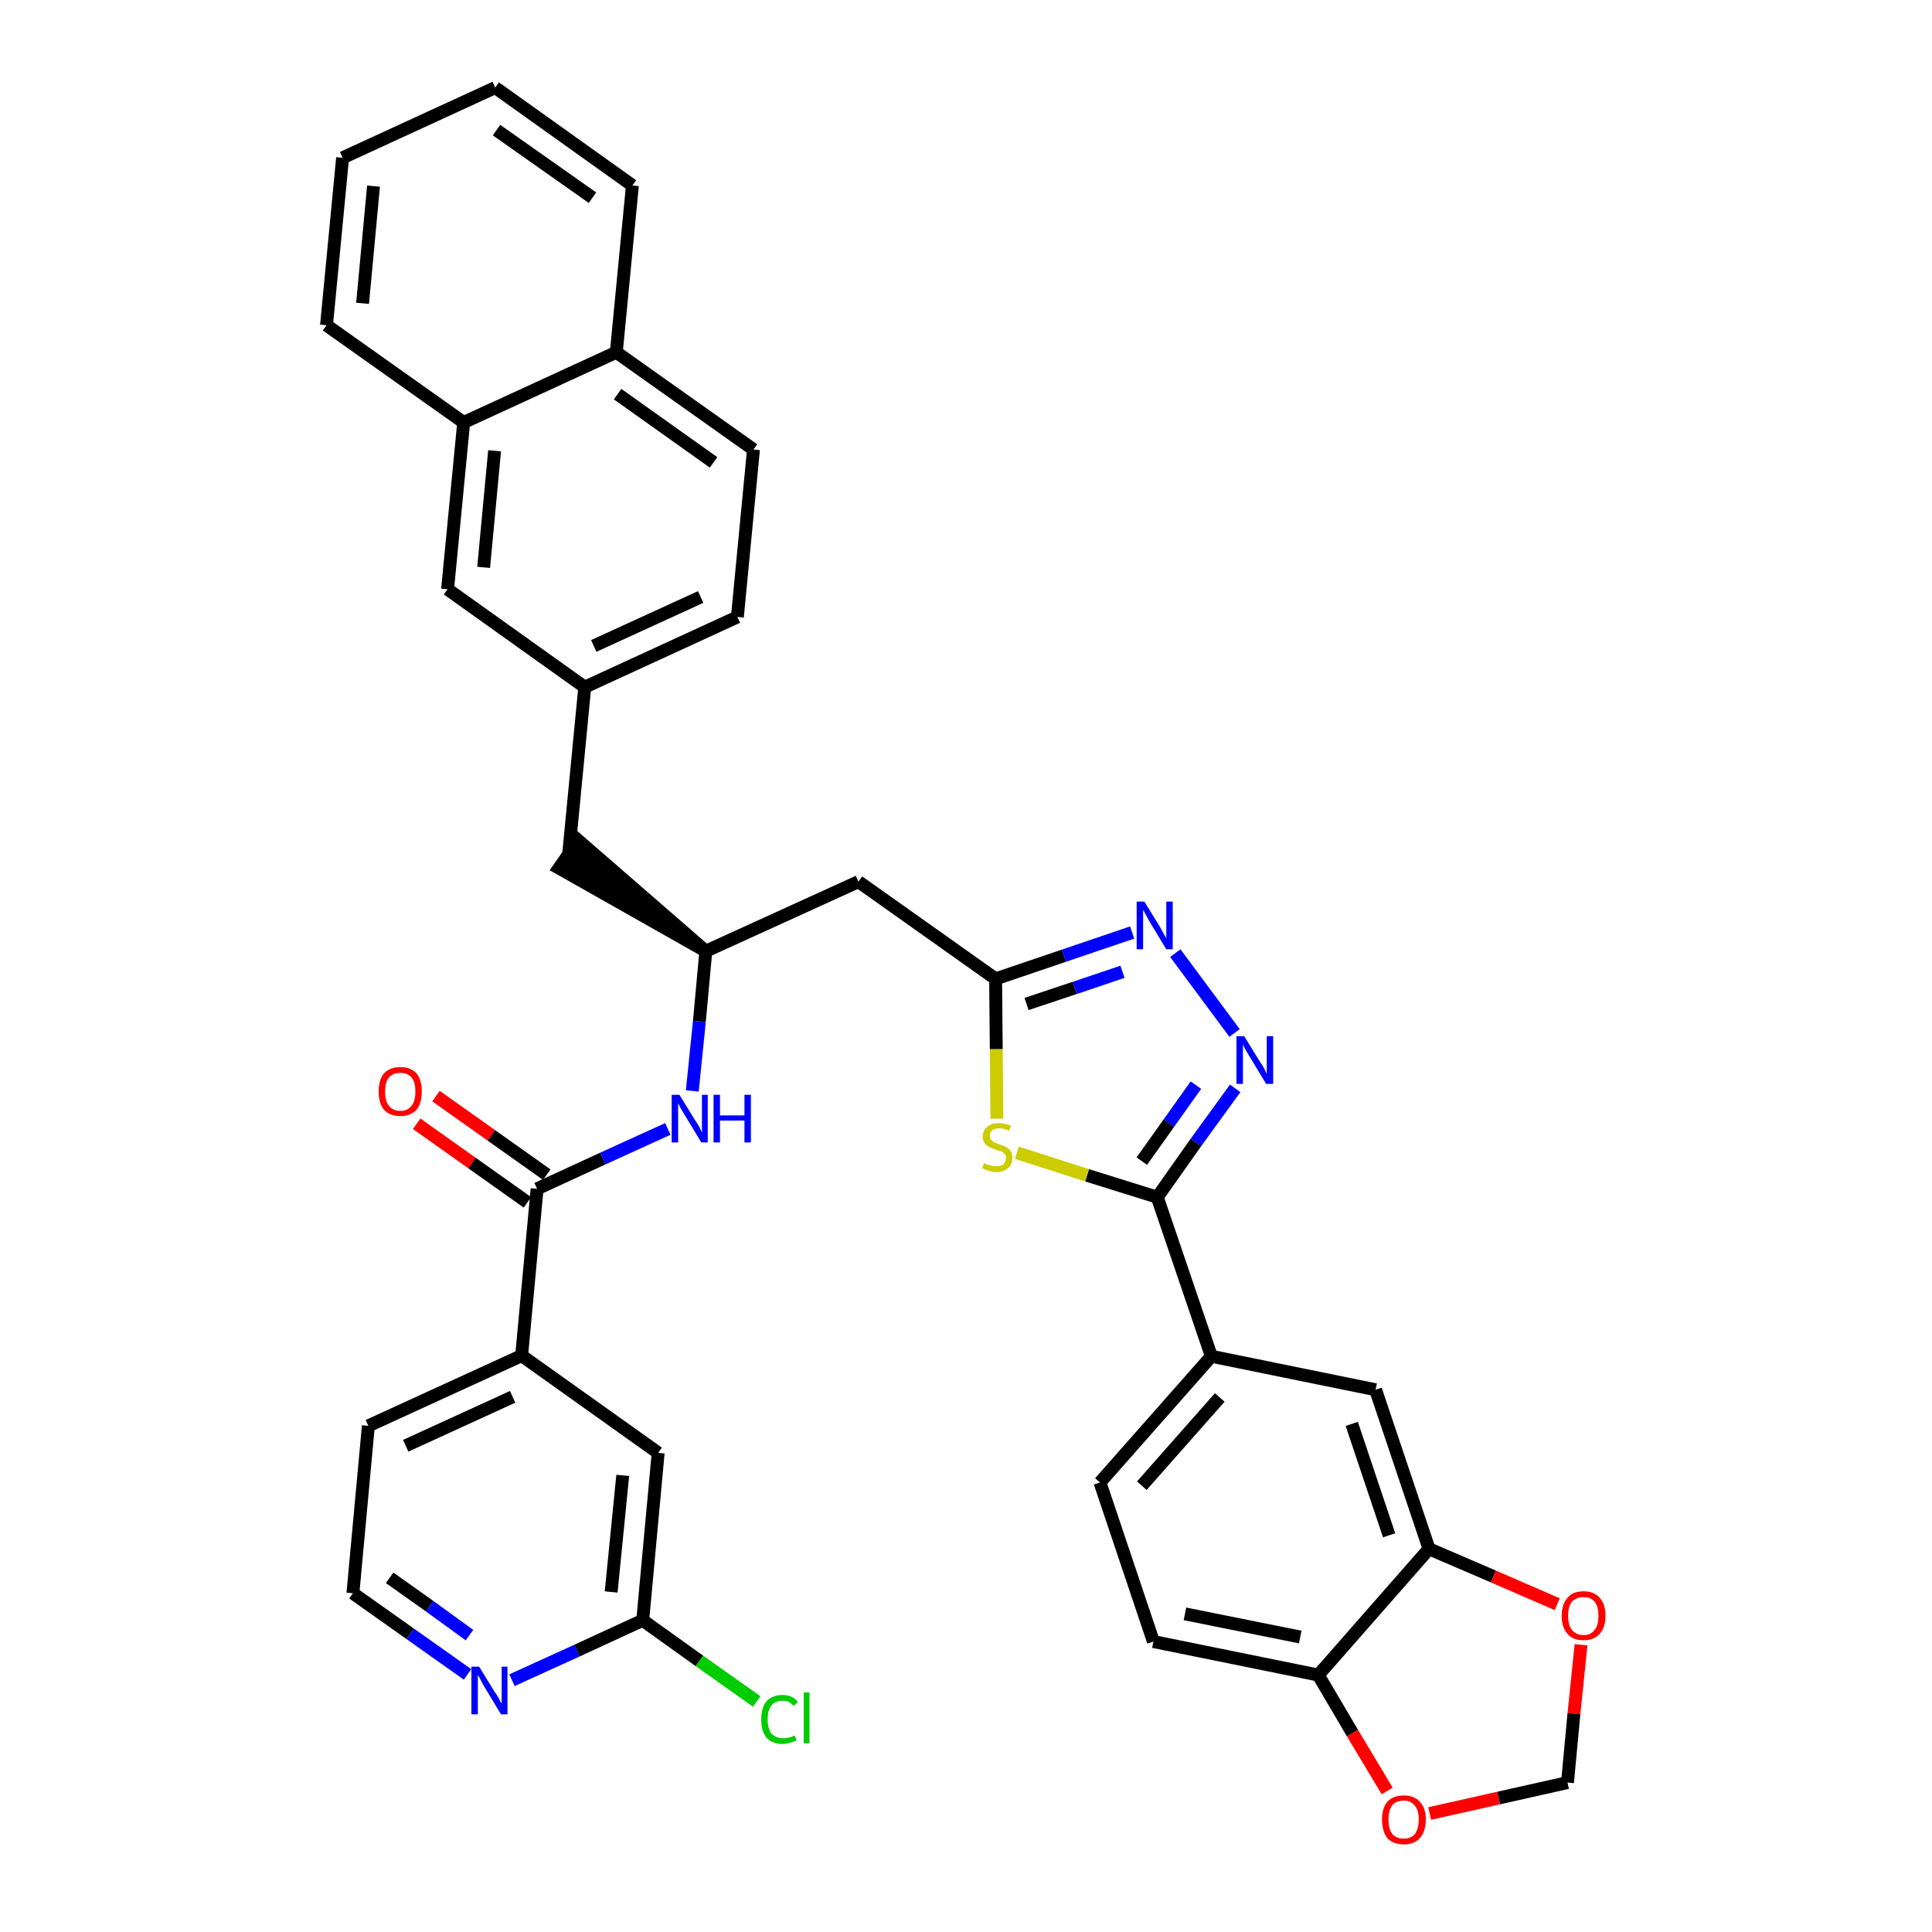 <?xml version='1.0' encoding='iso-8859-1'?>
<svg version='1.1' baseProfile='full'
              xmlns='http://www.w3.org/2000/svg'
                      xmlns:rdkit='http://www.rdkit.org/xml'
                      xmlns:xlink='http://www.w3.org/1999/xlink'
                  xml:space='preserve'
width='300px' height='300px' viewBox='0 0 300 300'>
<!-- END OF HEADER -->
<path class='bond-0 atom-0 atom-1' d='M 64.7,174.5 L 73.3,180.6' style='fill:none;fill-rule:evenodd;stroke:#FF0000;stroke-width:2.0px;stroke-linecap:butt;stroke-linejoin:miter;stroke-opacity:1' />
<path class='bond-0 atom-0 atom-1' d='M 73.3,180.6 L 81.9,186.7' style='fill:none;fill-rule:evenodd;stroke:#000000;stroke-width:2.0px;stroke-linecap:butt;stroke-linejoin:miter;stroke-opacity:1' />
<path class='bond-0 atom-0 atom-1' d='M 67.7,170.2 L 76.3,176.3' style='fill:none;fill-rule:evenodd;stroke:#FF0000;stroke-width:2.0px;stroke-linecap:butt;stroke-linejoin:miter;stroke-opacity:1' />
<path class='bond-0 atom-0 atom-1' d='M 76.3,176.3 L 84.9,182.4' style='fill:none;fill-rule:evenodd;stroke:#000000;stroke-width:2.0px;stroke-linecap:butt;stroke-linejoin:miter;stroke-opacity:1' />
<path class='bond-1 atom-1 atom-2' d='M 83.4,184.6 L 93.6,179.9' style='fill:none;fill-rule:evenodd;stroke:#000000;stroke-width:2.0px;stroke-linecap:butt;stroke-linejoin:miter;stroke-opacity:1' />
<path class='bond-1 atom-1 atom-2' d='M 93.6,179.9 L 103.7,175.3' style='fill:none;fill-rule:evenodd;stroke:#0000FF;stroke-width:2.0px;stroke-linecap:butt;stroke-linejoin:miter;stroke-opacity:1' />
<path class='bond-29 atom-1 atom-30' d='M 83.4,184.6 L 81.0,210.5' style='fill:none;fill-rule:evenodd;stroke:#000000;stroke-width:2.0px;stroke-linecap:butt;stroke-linejoin:miter;stroke-opacity:1' />
<path class='bond-2 atom-2 atom-3' d='M 107.5,169.4 L 108.6,158.6' style='fill:none;fill-rule:evenodd;stroke:#0000FF;stroke-width:2.0px;stroke-linecap:butt;stroke-linejoin:miter;stroke-opacity:1' />
<path class='bond-2 atom-2 atom-3' d='M 108.6,158.6 L 109.6,147.7' style='fill:none;fill-rule:evenodd;stroke:#000000;stroke-width:2.0px;stroke-linecap:butt;stroke-linejoin:miter;stroke-opacity:1' />
<path class='bond-3 atom-3 atom-4' d='M 109.6,147.7 L 89.8,130.5 L 86.8,134.8 Z' style='fill:#000000;fill-rule:evenodd;fill-opacity:1;stroke:#000000;stroke-width:2.0px;stroke-linecap:butt;stroke-linejoin:miter;stroke-opacity:1;' />
<path class='bond-14 atom-3 atom-15' d='M 109.6,147.7 L 133.3,136.9' style='fill:none;fill-rule:evenodd;stroke:#000000;stroke-width:2.0px;stroke-linecap:butt;stroke-linejoin:miter;stroke-opacity:1' />
<path class='bond-4 atom-4 atom-5' d='M 88.3,132.6 L 90.8,106.7' style='fill:none;fill-rule:evenodd;stroke:#000000;stroke-width:2.0px;stroke-linecap:butt;stroke-linejoin:miter;stroke-opacity:1' />
<path class='bond-5 atom-5 atom-6' d='M 90.8,106.7 L 114.5,95.8' style='fill:none;fill-rule:evenodd;stroke:#000000;stroke-width:2.0px;stroke-linecap:butt;stroke-linejoin:miter;stroke-opacity:1' />
<path class='bond-5 atom-5 atom-6' d='M 92.2,100.3 L 108.8,92.7' style='fill:none;fill-rule:evenodd;stroke:#000000;stroke-width:2.0px;stroke-linecap:butt;stroke-linejoin:miter;stroke-opacity:1' />
<path class='bond-36 atom-14 atom-5' d='M 69.5,91.5 L 90.8,106.7' style='fill:none;fill-rule:evenodd;stroke:#000000;stroke-width:2.0px;stroke-linecap:butt;stroke-linejoin:miter;stroke-opacity:1' />
<path class='bond-6 atom-6 atom-7' d='M 114.5,95.8 L 117.0,69.8' style='fill:none;fill-rule:evenodd;stroke:#000000;stroke-width:2.0px;stroke-linecap:butt;stroke-linejoin:miter;stroke-opacity:1' />
<path class='bond-7 atom-7 atom-8' d='M 117.0,69.8 L 95.7,54.7' style='fill:none;fill-rule:evenodd;stroke:#000000;stroke-width:2.0px;stroke-linecap:butt;stroke-linejoin:miter;stroke-opacity:1' />
<path class='bond-7 atom-7 atom-8' d='M 110.8,71.8 L 95.9,61.2' style='fill:none;fill-rule:evenodd;stroke:#000000;stroke-width:2.0px;stroke-linecap:butt;stroke-linejoin:miter;stroke-opacity:1' />
<path class='bond-8 atom-8 atom-9' d='M 95.7,54.7 L 98.2,28.8' style='fill:none;fill-rule:evenodd;stroke:#000000;stroke-width:2.0px;stroke-linecap:butt;stroke-linejoin:miter;stroke-opacity:1' />
<path class='bond-39 atom-13 atom-8' d='M 72.0,65.6 L 95.7,54.7' style='fill:none;fill-rule:evenodd;stroke:#000000;stroke-width:2.0px;stroke-linecap:butt;stroke-linejoin:miter;stroke-opacity:1' />
<path class='bond-9 atom-9 atom-10' d='M 98.2,28.8 L 76.9,13.6' style='fill:none;fill-rule:evenodd;stroke:#000000;stroke-width:2.0px;stroke-linecap:butt;stroke-linejoin:miter;stroke-opacity:1' />
<path class='bond-9 atom-9 atom-10' d='M 92.0,30.7 L 77.1,20.2' style='fill:none;fill-rule:evenodd;stroke:#000000;stroke-width:2.0px;stroke-linecap:butt;stroke-linejoin:miter;stroke-opacity:1' />
<path class='bond-10 atom-10 atom-11' d='M 76.9,13.6 L 53.2,24.5' style='fill:none;fill-rule:evenodd;stroke:#000000;stroke-width:2.0px;stroke-linecap:butt;stroke-linejoin:miter;stroke-opacity:1' />
<path class='bond-11 atom-11 atom-12' d='M 53.2,24.5 L 50.7,50.5' style='fill:none;fill-rule:evenodd;stroke:#000000;stroke-width:2.0px;stroke-linecap:butt;stroke-linejoin:miter;stroke-opacity:1' />
<path class='bond-11 atom-11 atom-12' d='M 58.0,28.9 L 56.3,47.1' style='fill:none;fill-rule:evenodd;stroke:#000000;stroke-width:2.0px;stroke-linecap:butt;stroke-linejoin:miter;stroke-opacity:1' />
<path class='bond-12 atom-12 atom-13' d='M 50.7,50.5 L 72.0,65.6' style='fill:none;fill-rule:evenodd;stroke:#000000;stroke-width:2.0px;stroke-linecap:butt;stroke-linejoin:miter;stroke-opacity:1' />
<path class='bond-13 atom-13 atom-14' d='M 72.0,65.6 L 69.5,91.5' style='fill:none;fill-rule:evenodd;stroke:#000000;stroke-width:2.0px;stroke-linecap:butt;stroke-linejoin:miter;stroke-opacity:1' />
<path class='bond-13 atom-13 atom-14' d='M 76.8,70.0 L 75.1,88.1' style='fill:none;fill-rule:evenodd;stroke:#000000;stroke-width:2.0px;stroke-linecap:butt;stroke-linejoin:miter;stroke-opacity:1' />
<path class='bond-15 atom-15 atom-16' d='M 133.3,136.9 L 154.6,152.0' style='fill:none;fill-rule:evenodd;stroke:#000000;stroke-width:2.0px;stroke-linecap:butt;stroke-linejoin:miter;stroke-opacity:1' />
<path class='bond-16 atom-16 atom-17' d='M 154.6,152.0 L 165.2,148.4' style='fill:none;fill-rule:evenodd;stroke:#000000;stroke-width:2.0px;stroke-linecap:butt;stroke-linejoin:miter;stroke-opacity:1' />
<path class='bond-16 atom-16 atom-17' d='M 165.2,148.4 L 175.8,144.8' style='fill:none;fill-rule:evenodd;stroke:#0000FF;stroke-width:2.0px;stroke-linecap:butt;stroke-linejoin:miter;stroke-opacity:1' />
<path class='bond-16 atom-16 atom-17' d='M 159.4,155.9 L 166.9,153.4' style='fill:none;fill-rule:evenodd;stroke:#000000;stroke-width:2.0px;stroke-linecap:butt;stroke-linejoin:miter;stroke-opacity:1' />
<path class='bond-16 atom-16 atom-17' d='M 166.9,153.4 L 174.3,150.9' style='fill:none;fill-rule:evenodd;stroke:#0000FF;stroke-width:2.0px;stroke-linecap:butt;stroke-linejoin:miter;stroke-opacity:1' />
<path class='bond-37 atom-29 atom-16' d='M 154.8,173.7 L 154.7,162.9' style='fill:none;fill-rule:evenodd;stroke:#CCCC00;stroke-width:2.0px;stroke-linecap:butt;stroke-linejoin:miter;stroke-opacity:1' />
<path class='bond-37 atom-29 atom-16' d='M 154.7,162.9 L 154.6,152.0' style='fill:none;fill-rule:evenodd;stroke:#000000;stroke-width:2.0px;stroke-linecap:butt;stroke-linejoin:miter;stroke-opacity:1' />
<path class='bond-17 atom-17 atom-18' d='M 182.5,148.0 L 191.7,160.4' style='fill:none;fill-rule:evenodd;stroke:#0000FF;stroke-width:2.0px;stroke-linecap:butt;stroke-linejoin:miter;stroke-opacity:1' />
<path class='bond-18 atom-18 atom-19' d='M 191.8,169.0 L 185.7,177.4' style='fill:none;fill-rule:evenodd;stroke:#0000FF;stroke-width:2.0px;stroke-linecap:butt;stroke-linejoin:miter;stroke-opacity:1' />
<path class='bond-18 atom-18 atom-19' d='M 185.7,177.4 L 179.7,185.9' style='fill:none;fill-rule:evenodd;stroke:#000000;stroke-width:2.0px;stroke-linecap:butt;stroke-linejoin:miter;stroke-opacity:1' />
<path class='bond-18 atom-18 atom-19' d='M 185.7,168.5 L 181.5,174.4' style='fill:none;fill-rule:evenodd;stroke:#0000FF;stroke-width:2.0px;stroke-linecap:butt;stroke-linejoin:miter;stroke-opacity:1' />
<path class='bond-18 atom-18 atom-19' d='M 181.5,174.4 L 177.3,180.3' style='fill:none;fill-rule:evenodd;stroke:#000000;stroke-width:2.0px;stroke-linecap:butt;stroke-linejoin:miter;stroke-opacity:1' />
<path class='bond-19 atom-19 atom-20' d='M 179.7,185.9 L 188.1,210.6' style='fill:none;fill-rule:evenodd;stroke:#000000;stroke-width:2.0px;stroke-linecap:butt;stroke-linejoin:miter;stroke-opacity:1' />
<path class='bond-28 atom-19 atom-29' d='M 179.7,185.9 L 168.8,182.5' style='fill:none;fill-rule:evenodd;stroke:#000000;stroke-width:2.0px;stroke-linecap:butt;stroke-linejoin:miter;stroke-opacity:1' />
<path class='bond-28 atom-19 atom-29' d='M 168.8,182.5 L 157.9,179.0' style='fill:none;fill-rule:evenodd;stroke:#CCCC00;stroke-width:2.0px;stroke-linecap:butt;stroke-linejoin:miter;stroke-opacity:1' />
<path class='bond-20 atom-20 atom-21' d='M 188.1,210.6 L 170.8,230.2' style='fill:none;fill-rule:evenodd;stroke:#000000;stroke-width:2.0px;stroke-linecap:butt;stroke-linejoin:miter;stroke-opacity:1' />
<path class='bond-20 atom-20 atom-21' d='M 189.4,217.0 L 177.3,230.7' style='fill:none;fill-rule:evenodd;stroke:#000000;stroke-width:2.0px;stroke-linecap:butt;stroke-linejoin:miter;stroke-opacity:1' />
<path class='bond-40 atom-25 atom-20' d='M 213.6,215.8 L 188.1,210.6' style='fill:none;fill-rule:evenodd;stroke:#000000;stroke-width:2.0px;stroke-linecap:butt;stroke-linejoin:miter;stroke-opacity:1' />
<path class='bond-21 atom-21 atom-22' d='M 170.8,230.2 L 179.1,254.9' style='fill:none;fill-rule:evenodd;stroke:#000000;stroke-width:2.0px;stroke-linecap:butt;stroke-linejoin:miter;stroke-opacity:1' />
<path class='bond-22 atom-22 atom-23' d='M 179.1,254.9 L 204.7,260.1' style='fill:none;fill-rule:evenodd;stroke:#000000;stroke-width:2.0px;stroke-linecap:butt;stroke-linejoin:miter;stroke-opacity:1' />
<path class='bond-22 atom-22 atom-23' d='M 184.0,250.6 L 201.9,254.2' style='fill:none;fill-rule:evenodd;stroke:#000000;stroke-width:2.0px;stroke-linecap:butt;stroke-linejoin:miter;stroke-opacity:1' />
<path class='bond-23 atom-23 atom-24' d='M 204.7,260.1 L 221.9,240.5' style='fill:none;fill-rule:evenodd;stroke:#000000;stroke-width:2.0px;stroke-linecap:butt;stroke-linejoin:miter;stroke-opacity:1' />
<path class='bond-41 atom-28 atom-23' d='M 215.4,278.1 L 210.0,269.1' style='fill:none;fill-rule:evenodd;stroke:#FF0000;stroke-width:2.0px;stroke-linecap:butt;stroke-linejoin:miter;stroke-opacity:1' />
<path class='bond-41 atom-28 atom-23' d='M 210.0,269.1 L 204.7,260.1' style='fill:none;fill-rule:evenodd;stroke:#000000;stroke-width:2.0px;stroke-linecap:butt;stroke-linejoin:miter;stroke-opacity:1' />
<path class='bond-24 atom-24 atom-25' d='M 221.9,240.5 L 213.6,215.8' style='fill:none;fill-rule:evenodd;stroke:#000000;stroke-width:2.0px;stroke-linecap:butt;stroke-linejoin:miter;stroke-opacity:1' />
<path class='bond-24 atom-24 atom-25' d='M 215.7,238.4 L 209.9,221.1' style='fill:none;fill-rule:evenodd;stroke:#000000;stroke-width:2.0px;stroke-linecap:butt;stroke-linejoin:miter;stroke-opacity:1' />
<path class='bond-25 atom-24 atom-26' d='M 221.9,240.5 L 231.9,244.8' style='fill:none;fill-rule:evenodd;stroke:#000000;stroke-width:2.0px;stroke-linecap:butt;stroke-linejoin:miter;stroke-opacity:1' />
<path class='bond-25 atom-24 atom-26' d='M 231.9,244.8 L 241.8,249.1' style='fill:none;fill-rule:evenodd;stroke:#FF0000;stroke-width:2.0px;stroke-linecap:butt;stroke-linejoin:miter;stroke-opacity:1' />
<path class='bond-26 atom-26 atom-27' d='M 245.5,255.4 L 244.4,266.1' style='fill:none;fill-rule:evenodd;stroke:#FF0000;stroke-width:2.0px;stroke-linecap:butt;stroke-linejoin:miter;stroke-opacity:1' />
<path class='bond-26 atom-26 atom-27' d='M 244.4,266.1 L 243.4,276.8' style='fill:none;fill-rule:evenodd;stroke:#000000;stroke-width:2.0px;stroke-linecap:butt;stroke-linejoin:miter;stroke-opacity:1' />
<path class='bond-27 atom-27 atom-28' d='M 243.4,276.8 L 232.7,279.2' style='fill:none;fill-rule:evenodd;stroke:#000000;stroke-width:2.0px;stroke-linecap:butt;stroke-linejoin:miter;stroke-opacity:1' />
<path class='bond-27 atom-27 atom-28' d='M 232.7,279.2 L 222.0,281.6' style='fill:none;fill-rule:evenodd;stroke:#FF0000;stroke-width:2.0px;stroke-linecap:butt;stroke-linejoin:miter;stroke-opacity:1' />
<path class='bond-30 atom-30 atom-31' d='M 81.0,210.5 L 57.2,221.4' style='fill:none;fill-rule:evenodd;stroke:#000000;stroke-width:2.0px;stroke-linecap:butt;stroke-linejoin:miter;stroke-opacity:1' />
<path class='bond-30 atom-30 atom-31' d='M 79.6,216.9 L 63.0,224.5' style='fill:none;fill-rule:evenodd;stroke:#000000;stroke-width:2.0px;stroke-linecap:butt;stroke-linejoin:miter;stroke-opacity:1' />
<path class='bond-38 atom-36 atom-30' d='M 102.2,225.6 L 81.0,210.5' style='fill:none;fill-rule:evenodd;stroke:#000000;stroke-width:2.0px;stroke-linecap:butt;stroke-linejoin:miter;stroke-opacity:1' />
<path class='bond-31 atom-31 atom-32' d='M 57.2,221.4 L 54.8,247.4' style='fill:none;fill-rule:evenodd;stroke:#000000;stroke-width:2.0px;stroke-linecap:butt;stroke-linejoin:miter;stroke-opacity:1' />
<path class='bond-32 atom-32 atom-33' d='M 54.8,247.4 L 63.7,253.7' style='fill:none;fill-rule:evenodd;stroke:#000000;stroke-width:2.0px;stroke-linecap:butt;stroke-linejoin:miter;stroke-opacity:1' />
<path class='bond-32 atom-32 atom-33' d='M 63.7,253.7 L 72.6,260.0' style='fill:none;fill-rule:evenodd;stroke:#0000FF;stroke-width:2.0px;stroke-linecap:butt;stroke-linejoin:miter;stroke-opacity:1' />
<path class='bond-32 atom-32 atom-33' d='M 60.5,245.0 L 66.7,249.4' style='fill:none;fill-rule:evenodd;stroke:#000000;stroke-width:2.0px;stroke-linecap:butt;stroke-linejoin:miter;stroke-opacity:1' />
<path class='bond-32 atom-32 atom-33' d='M 66.7,249.4 L 72.9,253.9' style='fill:none;fill-rule:evenodd;stroke:#0000FF;stroke-width:2.0px;stroke-linecap:butt;stroke-linejoin:miter;stroke-opacity:1' />
<path class='bond-33 atom-33 atom-34' d='M 79.5,260.9 L 89.6,256.3' style='fill:none;fill-rule:evenodd;stroke:#0000FF;stroke-width:2.0px;stroke-linecap:butt;stroke-linejoin:miter;stroke-opacity:1' />
<path class='bond-33 atom-33 atom-34' d='M 89.6,256.3 L 99.8,251.6' style='fill:none;fill-rule:evenodd;stroke:#000000;stroke-width:2.0px;stroke-linecap:butt;stroke-linejoin:miter;stroke-opacity:1' />
<path class='bond-34 atom-34 atom-35' d='M 99.8,251.6 L 108.6,257.9' style='fill:none;fill-rule:evenodd;stroke:#000000;stroke-width:2.0px;stroke-linecap:butt;stroke-linejoin:miter;stroke-opacity:1' />
<path class='bond-34 atom-34 atom-35' d='M 108.6,257.9 L 117.5,264.2' style='fill:none;fill-rule:evenodd;stroke:#00CC00;stroke-width:2.0px;stroke-linecap:butt;stroke-linejoin:miter;stroke-opacity:1' />
<path class='bond-35 atom-34 atom-36' d='M 99.8,251.6 L 102.2,225.6' style='fill:none;fill-rule:evenodd;stroke:#000000;stroke-width:2.0px;stroke-linecap:butt;stroke-linejoin:miter;stroke-opacity:1' />
<path class='bond-35 atom-34 atom-36' d='M 94.9,247.2 L 96.7,229.1' style='fill:none;fill-rule:evenodd;stroke:#000000;stroke-width:2.0px;stroke-linecap:butt;stroke-linejoin:miter;stroke-opacity:1' />
<path  class='atom-0' d='M 58.8 169.5
Q 58.8 167.7, 59.6 166.7
Q 60.5 165.7, 62.2 165.7
Q 63.8 165.7, 64.7 166.7
Q 65.5 167.7, 65.5 169.5
Q 65.5 171.3, 64.7 172.3
Q 63.8 173.3, 62.2 173.3
Q 60.5 173.3, 59.6 172.3
Q 58.8 171.3, 58.8 169.5
M 62.2 172.5
Q 63.3 172.5, 63.9 171.7
Q 64.5 171.0, 64.5 169.5
Q 64.5 168.0, 63.9 167.3
Q 63.3 166.6, 62.2 166.6
Q 61.0 166.6, 60.4 167.3
Q 59.8 168.0, 59.8 169.5
Q 59.8 171.0, 60.4 171.7
Q 61.0 172.5, 62.2 172.5
' fill='#FF0000'/>
<path  class='atom-2' d='M 105.5 170.0
L 107.9 173.9
Q 108.2 174.3, 108.6 175.0
Q 108.9 175.7, 109.0 175.8
L 109.0 170.0
L 109.9 170.0
L 109.9 177.4
L 108.9 177.4
L 106.3 173.1
Q 106.0 172.6, 105.7 172.1
Q 105.4 171.5, 105.3 171.3
L 105.3 177.4
L 104.3 177.4
L 104.3 170.0
L 105.5 170.0
' fill='#0000FF'/>
<path  class='atom-2' d='M 110.8 170.0
L 111.8 170.0
L 111.8 173.2
L 115.6 173.2
L 115.6 170.0
L 116.6 170.0
L 116.6 177.4
L 115.6 177.4
L 115.6 174.0
L 111.8 174.0
L 111.8 177.4
L 110.8 177.4
L 110.8 170.0
' fill='#0000FF'/>
<path  class='atom-17' d='M 177.7 140.0
L 180.1 143.9
Q 180.3 144.3, 180.7 145.0
Q 181.1 145.7, 181.1 145.7
L 181.1 140.0
L 182.1 140.0
L 182.1 147.4
L 181.1 147.4
L 178.5 143.1
Q 178.2 142.6, 177.9 142.0
Q 177.6 141.4, 177.5 141.3
L 177.5 147.4
L 176.5 147.4
L 176.5 140.0
L 177.7 140.0
' fill='#0000FF'/>
<path  class='atom-18' d='M 193.2 160.9
L 195.6 164.8
Q 195.9 165.2, 196.3 165.9
Q 196.6 166.6, 196.7 166.7
L 196.7 160.9
L 197.7 160.9
L 197.7 168.3
L 196.6 168.3
L 194.0 164.0
Q 193.7 163.5, 193.4 163.0
Q 193.1 162.4, 193.0 162.2
L 193.0 168.3
L 192.0 168.3
L 192.0 160.9
L 193.2 160.9
' fill='#0000FF'/>
<path  class='atom-26' d='M 242.5 250.9
Q 242.5 249.1, 243.4 248.1
Q 244.2 247.1, 245.9 247.1
Q 247.5 247.1, 248.4 248.1
Q 249.3 249.1, 249.3 250.9
Q 249.3 252.7, 248.4 253.7
Q 247.5 254.7, 245.9 254.7
Q 244.2 254.7, 243.4 253.7
Q 242.5 252.7, 242.5 250.9
M 245.9 253.9
Q 247.0 253.9, 247.6 253.1
Q 248.2 252.4, 248.2 250.9
Q 248.2 249.4, 247.6 248.7
Q 247.0 248.0, 245.9 248.0
Q 244.8 248.0, 244.1 248.7
Q 243.5 249.4, 243.5 250.9
Q 243.5 252.4, 244.1 253.1
Q 244.8 253.9, 245.9 253.9
' fill='#FF0000'/>
<path  class='atom-28' d='M 214.6 282.5
Q 214.6 280.8, 215.4 279.8
Q 216.3 278.8, 218.0 278.8
Q 219.6 278.8, 220.5 279.8
Q 221.4 280.8, 221.4 282.5
Q 221.4 284.3, 220.5 285.4
Q 219.6 286.4, 218.0 286.4
Q 216.3 286.4, 215.4 285.4
Q 214.6 284.3, 214.6 282.5
M 218.0 285.5
Q 219.1 285.5, 219.7 284.8
Q 220.3 284.0, 220.3 282.5
Q 220.3 281.1, 219.7 280.4
Q 219.1 279.6, 218.0 279.6
Q 216.8 279.6, 216.2 280.3
Q 215.6 281.1, 215.6 282.5
Q 215.6 284.0, 216.2 284.8
Q 216.8 285.5, 218.0 285.5
' fill='#FF0000'/>
<path  class='atom-29' d='M 152.8 180.6
Q 152.8 180.6, 153.2 180.8
Q 153.5 180.9, 153.9 181.0
Q 154.3 181.1, 154.7 181.1
Q 155.4 181.1, 155.8 180.8
Q 156.2 180.4, 156.2 179.8
Q 156.2 179.4, 156.0 179.2
Q 155.8 178.9, 155.5 178.8
Q 155.1 178.7, 154.6 178.5
Q 154.0 178.3, 153.6 178.1
Q 153.2 177.9, 152.9 177.5
Q 152.6 177.1, 152.6 176.5
Q 152.6 175.5, 153.3 175.0
Q 153.9 174.4, 155.1 174.4
Q 156.0 174.4, 157.0 174.8
L 156.7 175.6
Q 155.8 175.2, 155.2 175.2
Q 154.5 175.2, 154.1 175.5
Q 153.7 175.8, 153.7 176.4
Q 153.7 176.7, 153.9 177.0
Q 154.1 177.2, 154.4 177.4
Q 154.7 177.5, 155.2 177.7
Q 155.8 177.9, 156.2 178.1
Q 156.6 178.3, 156.9 178.7
Q 157.2 179.1, 157.2 179.8
Q 157.2 180.9, 156.5 181.4
Q 155.8 182.0, 154.7 182.0
Q 154.1 182.0, 153.6 181.8
Q 153.1 181.7, 152.5 181.4
L 152.8 180.6
' fill='#CCCC00'/>
<path  class='atom-33' d='M 74.4 258.8
L 76.8 262.7
Q 77.1 263.1, 77.5 263.8
Q 77.8 264.5, 77.9 264.5
L 77.9 258.8
L 78.8 258.8
L 78.8 266.2
L 77.8 266.2
L 75.2 261.9
Q 74.9 261.4, 74.6 260.8
Q 74.3 260.2, 74.2 260.1
L 74.2 266.2
L 73.2 266.2
L 73.2 258.8
L 74.4 258.8
' fill='#0000FF'/>
<path  class='atom-35' d='M 118.2 267.0
Q 118.2 265.2, 119.0 264.2
Q 119.9 263.2, 121.5 263.2
Q 123.1 263.2, 123.9 264.3
L 123.2 264.9
Q 122.6 264.1, 121.5 264.1
Q 120.4 264.1, 119.8 264.8
Q 119.2 265.6, 119.2 267.0
Q 119.2 268.4, 119.8 269.2
Q 120.5 269.9, 121.6 269.9
Q 122.5 269.9, 123.4 269.5
L 123.7 270.2
Q 123.3 270.5, 122.7 270.6
Q 122.1 270.8, 121.5 270.8
Q 119.9 270.8, 119.0 269.8
Q 118.2 268.8, 118.2 267.0
' fill='#00CC00'/>
<path  class='atom-35' d='M 124.8 262.8
L 125.7 262.8
L 125.7 270.7
L 124.8 270.7
L 124.8 262.8
' fill='#00CC00'/>
</svg>
